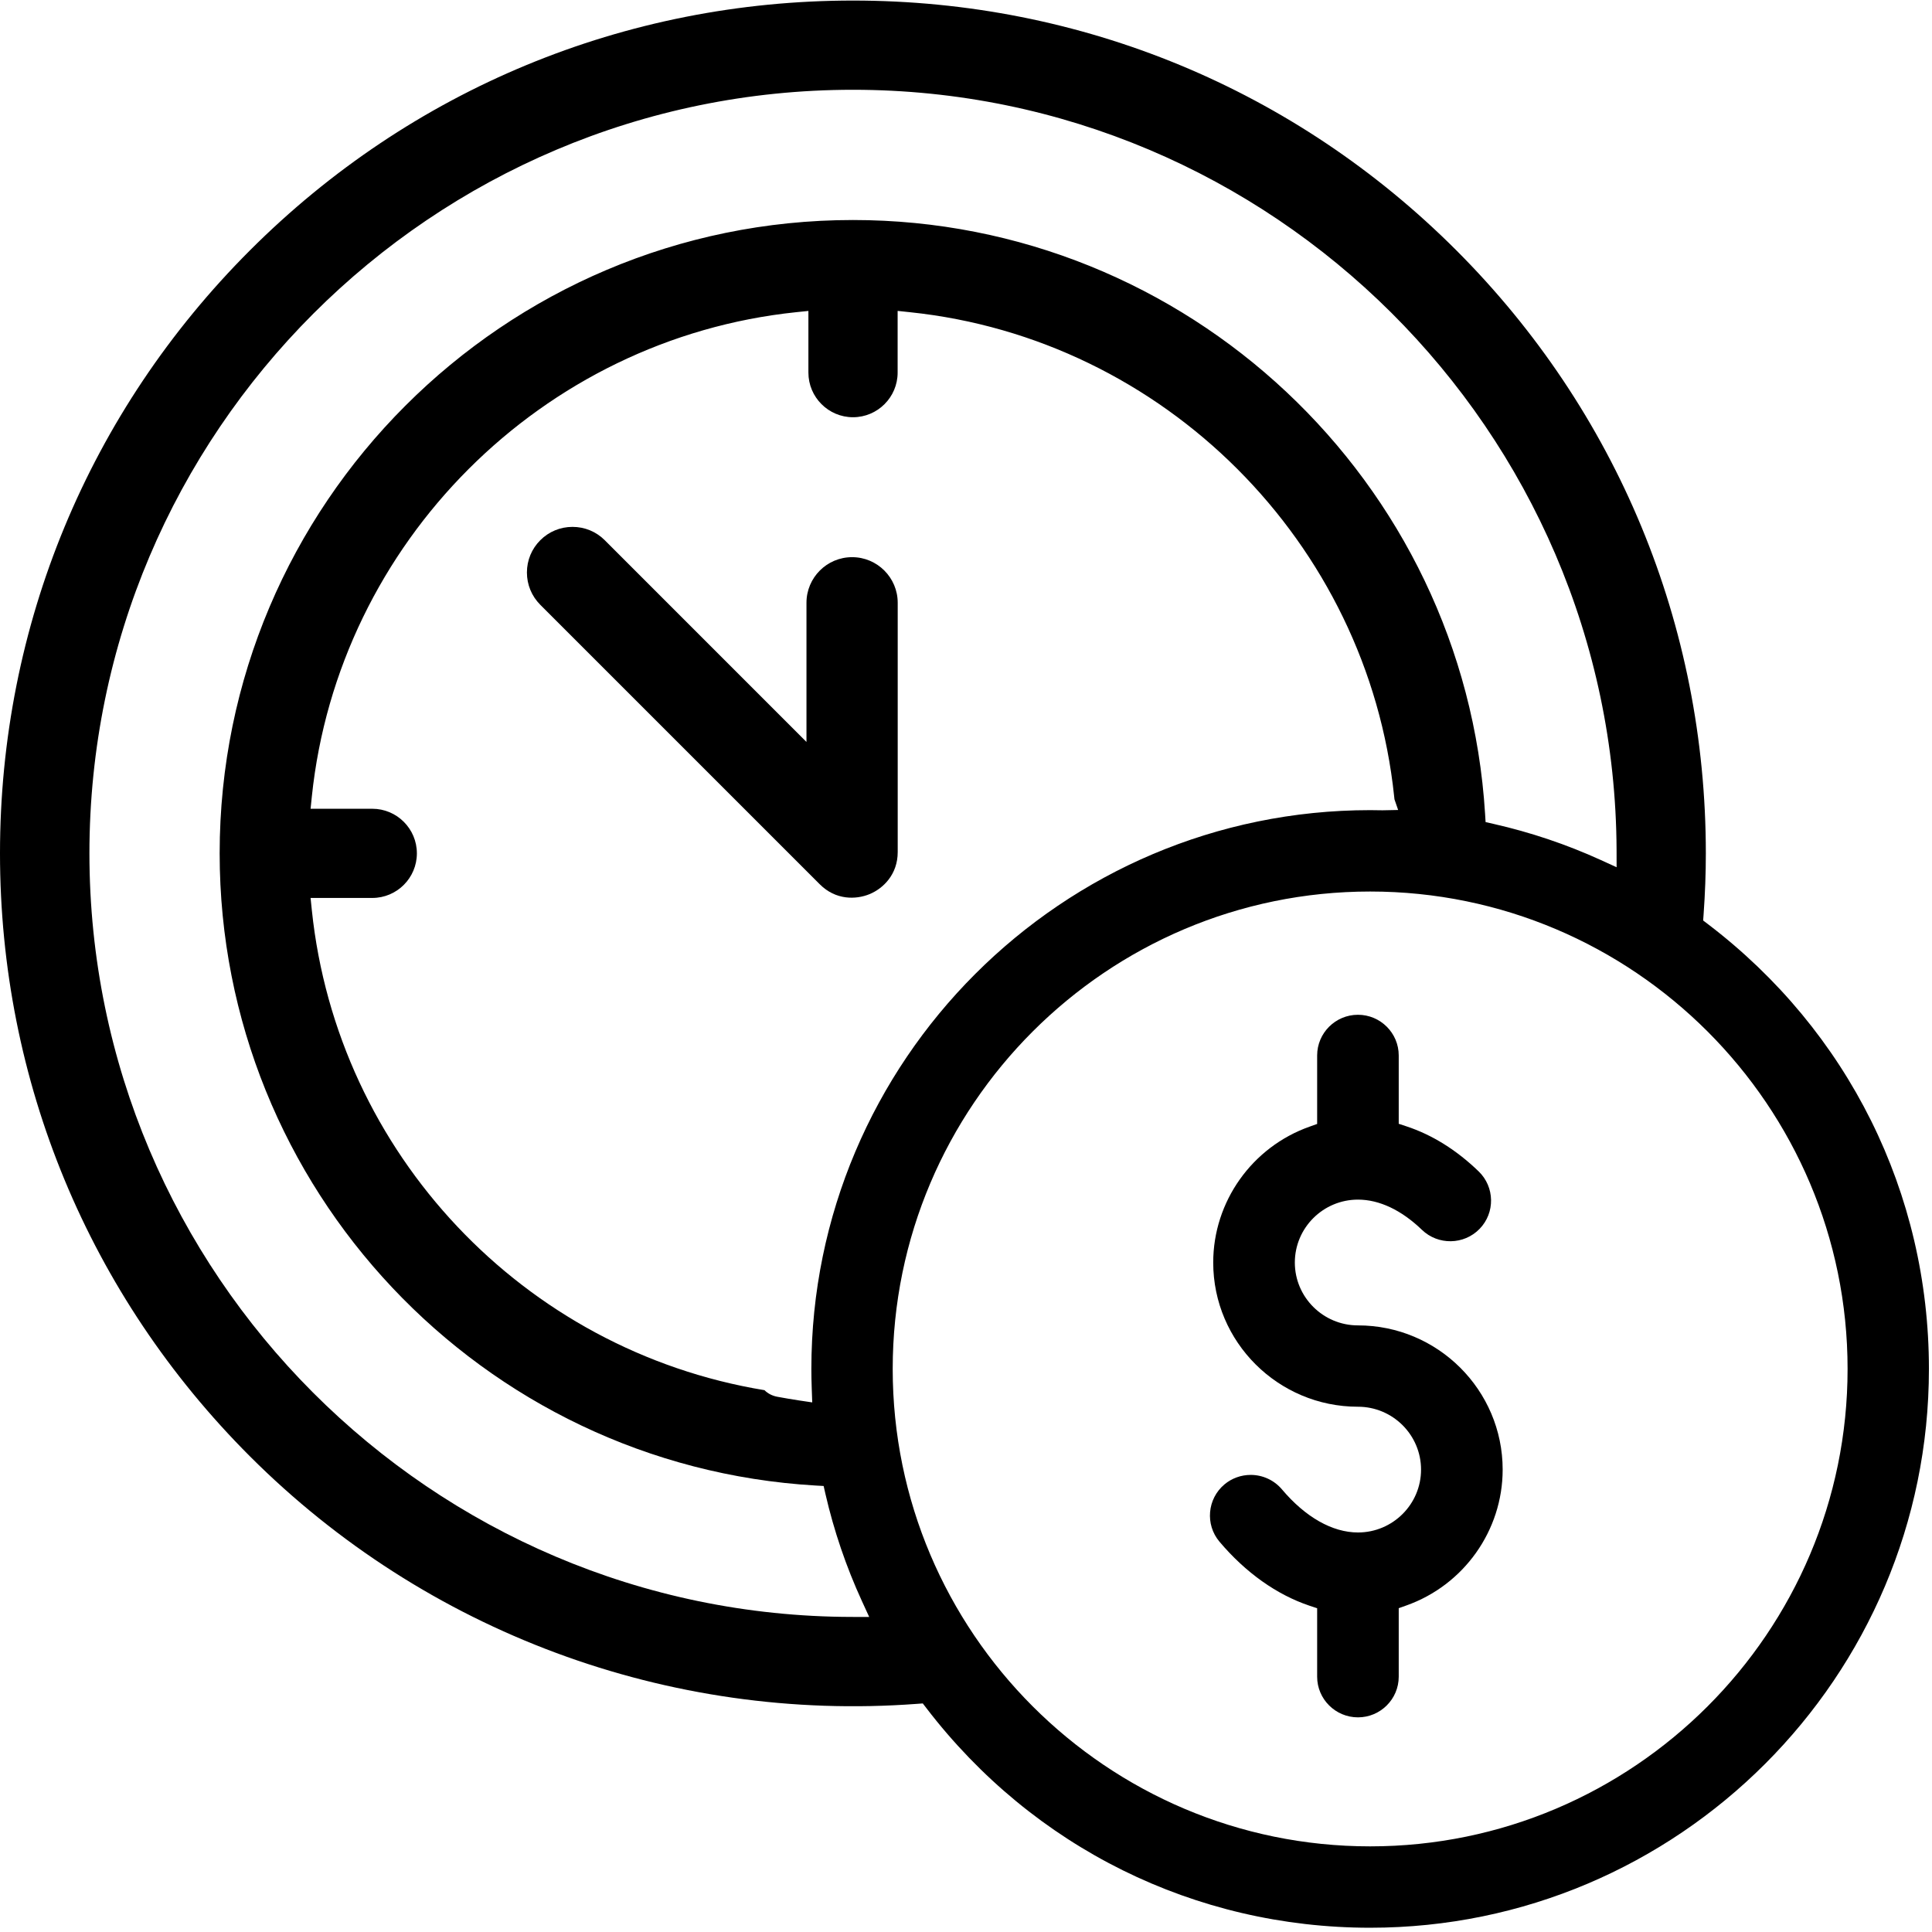 <svg width="49" height="49" viewBox="0 0 49 49" xmlns="http://www.w3.org/2000/svg">
<path fill-rule="evenodd" clip-rule="evenodd" d="M22.768 21.611V15.288C22.768 14.649 22.249 14.131 21.611 14.131C20.973 14.131 20.454 14.649 20.454 15.288V18.818L15.338 13.701C15.12 13.483 14.83 13.363 14.52 13.363C14.211 13.363 13.921 13.483 13.703 13.701C13.484 13.92 13.364 14.21 13.364 14.52C13.364 14.829 13.484 15.119 13.702 15.338L20.793 22.429C21.195 22.831 21.708 22.82 22.055 22.677C22.399 22.534 22.768 22.179 22.768 21.611Z"/>
<path fill-rule="evenodd" clip-rule="evenodd" d="M22.641 34.719C22.641 28.043 28.073 22.611 34.75 22.611C41.427 22.611 46.859 28.043 46.859 34.719C46.859 41.396 41.427 46.828 34.75 46.828C28.073 46.828 22.641 41.396 22.641 34.719ZM20.588 35.229L20.6 35.568L20.264 35.518C20.09 35.492 19.91 35.461 19.714 35.425C19.586 35.401 19.474 35.343 19.389 35.258C13.272 34.252 8.553 29.25 7.909 23.086L7.877 22.774H9.442C10.066 22.774 10.573 22.267 10.573 21.643C10.573 21.019 10.066 20.512 9.442 20.512H7.877L7.909 20.2C8.582 13.756 13.748 8.591 20.191 7.918L20.503 7.886V9.45C20.503 10.074 21.011 10.582 21.634 10.582C22.258 10.582 22.766 10.074 22.766 9.45V7.885L23.077 7.918C29.521 8.591 34.686 13.756 35.359 20.2L35.367 20.273L35.46 20.543L35.064 20.551C34.957 20.549 34.854 20.547 34.75 20.547C26.935 20.547 20.578 26.905 20.578 34.719C20.578 34.871 20.581 35.033 20.588 35.229ZM21.604 41.009C10.942 40.992 2.268 32.305 2.268 21.643C2.268 10.964 10.956 2.277 21.634 2.277C32.264 2.277 40.951 10.924 41 21.554L41.001 21.995L40.6 21.812C39.731 21.416 38.818 21.109 37.884 20.897L37.678 20.85L37.665 20.639C37.142 12.195 30.1 5.58 21.634 5.58C12.777 5.58 5.571 12.786 5.571 21.643C5.571 30.134 12.207 37.176 20.678 37.676L20.889 37.688L20.936 37.894C21.15 38.824 21.461 39.738 21.861 40.609L22.045 41.01L21.604 41.009ZM23.497 43.324C26.209 46.862 30.311 48.892 34.75 48.892C42.565 48.892 48.922 42.534 48.922 34.719C48.922 30.262 46.879 26.15 43.317 23.438L43.196 23.346L43.207 23.193C43.245 22.665 43.264 22.144 43.264 21.643C43.264 15.861 41.015 10.428 36.932 6.345C32.849 2.262 27.417 0.014 21.634 0.014C15.857 0.014 10.425 2.264 6.34 6.349C2.252 10.437 4.73719e-05 15.869 -6.10352e-05 21.643C-6.10352e-05 27.417 2.252 32.849 6.34 36.937C10.798 41.395 16.962 43.683 23.252 43.214L23.404 43.203L23.497 43.324Z"/>
<path fill-rule="evenodd" clip-rule="evenodd" d="M34.441 43.556C35.011 43.556 35.475 43.093 35.475 42.525V40.787L35.664 40.72C37.127 40.203 38.111 38.817 38.111 37.273C38.111 35.256 36.465 33.615 34.441 33.615C33.558 33.615 32.84 32.9 32.84 32.021C32.84 31.141 33.558 30.425 34.441 30.425C34.982 30.425 35.543 30.69 36.063 31.191C36.473 31.586 37.129 31.576 37.526 31.167C37.923 30.759 37.912 30.105 37.502 29.709C36.939 29.166 36.322 28.781 35.669 28.566L35.475 28.502V26.769C35.475 26.2 35.011 25.737 34.441 25.737C33.87 25.737 33.406 26.2 33.406 26.769V28.506L33.218 28.573C31.754 29.09 30.77 30.476 30.77 32.021C30.77 34.037 32.417 35.678 34.441 35.678C35.323 35.678 36.041 36.393 36.041 37.273C36.041 38.152 35.323 38.867 34.441 38.867C33.792 38.867 33.108 38.479 32.513 37.774C32.316 37.541 32.027 37.407 31.72 37.407C31.477 37.407 31.241 37.492 31.055 37.648C30.619 38.014 30.562 38.666 30.929 39.101C31.591 39.885 32.381 40.446 33.213 40.725L33.406 40.789V42.525C33.406 43.093 33.87 43.556 34.441 43.556Z"/>
</svg>

